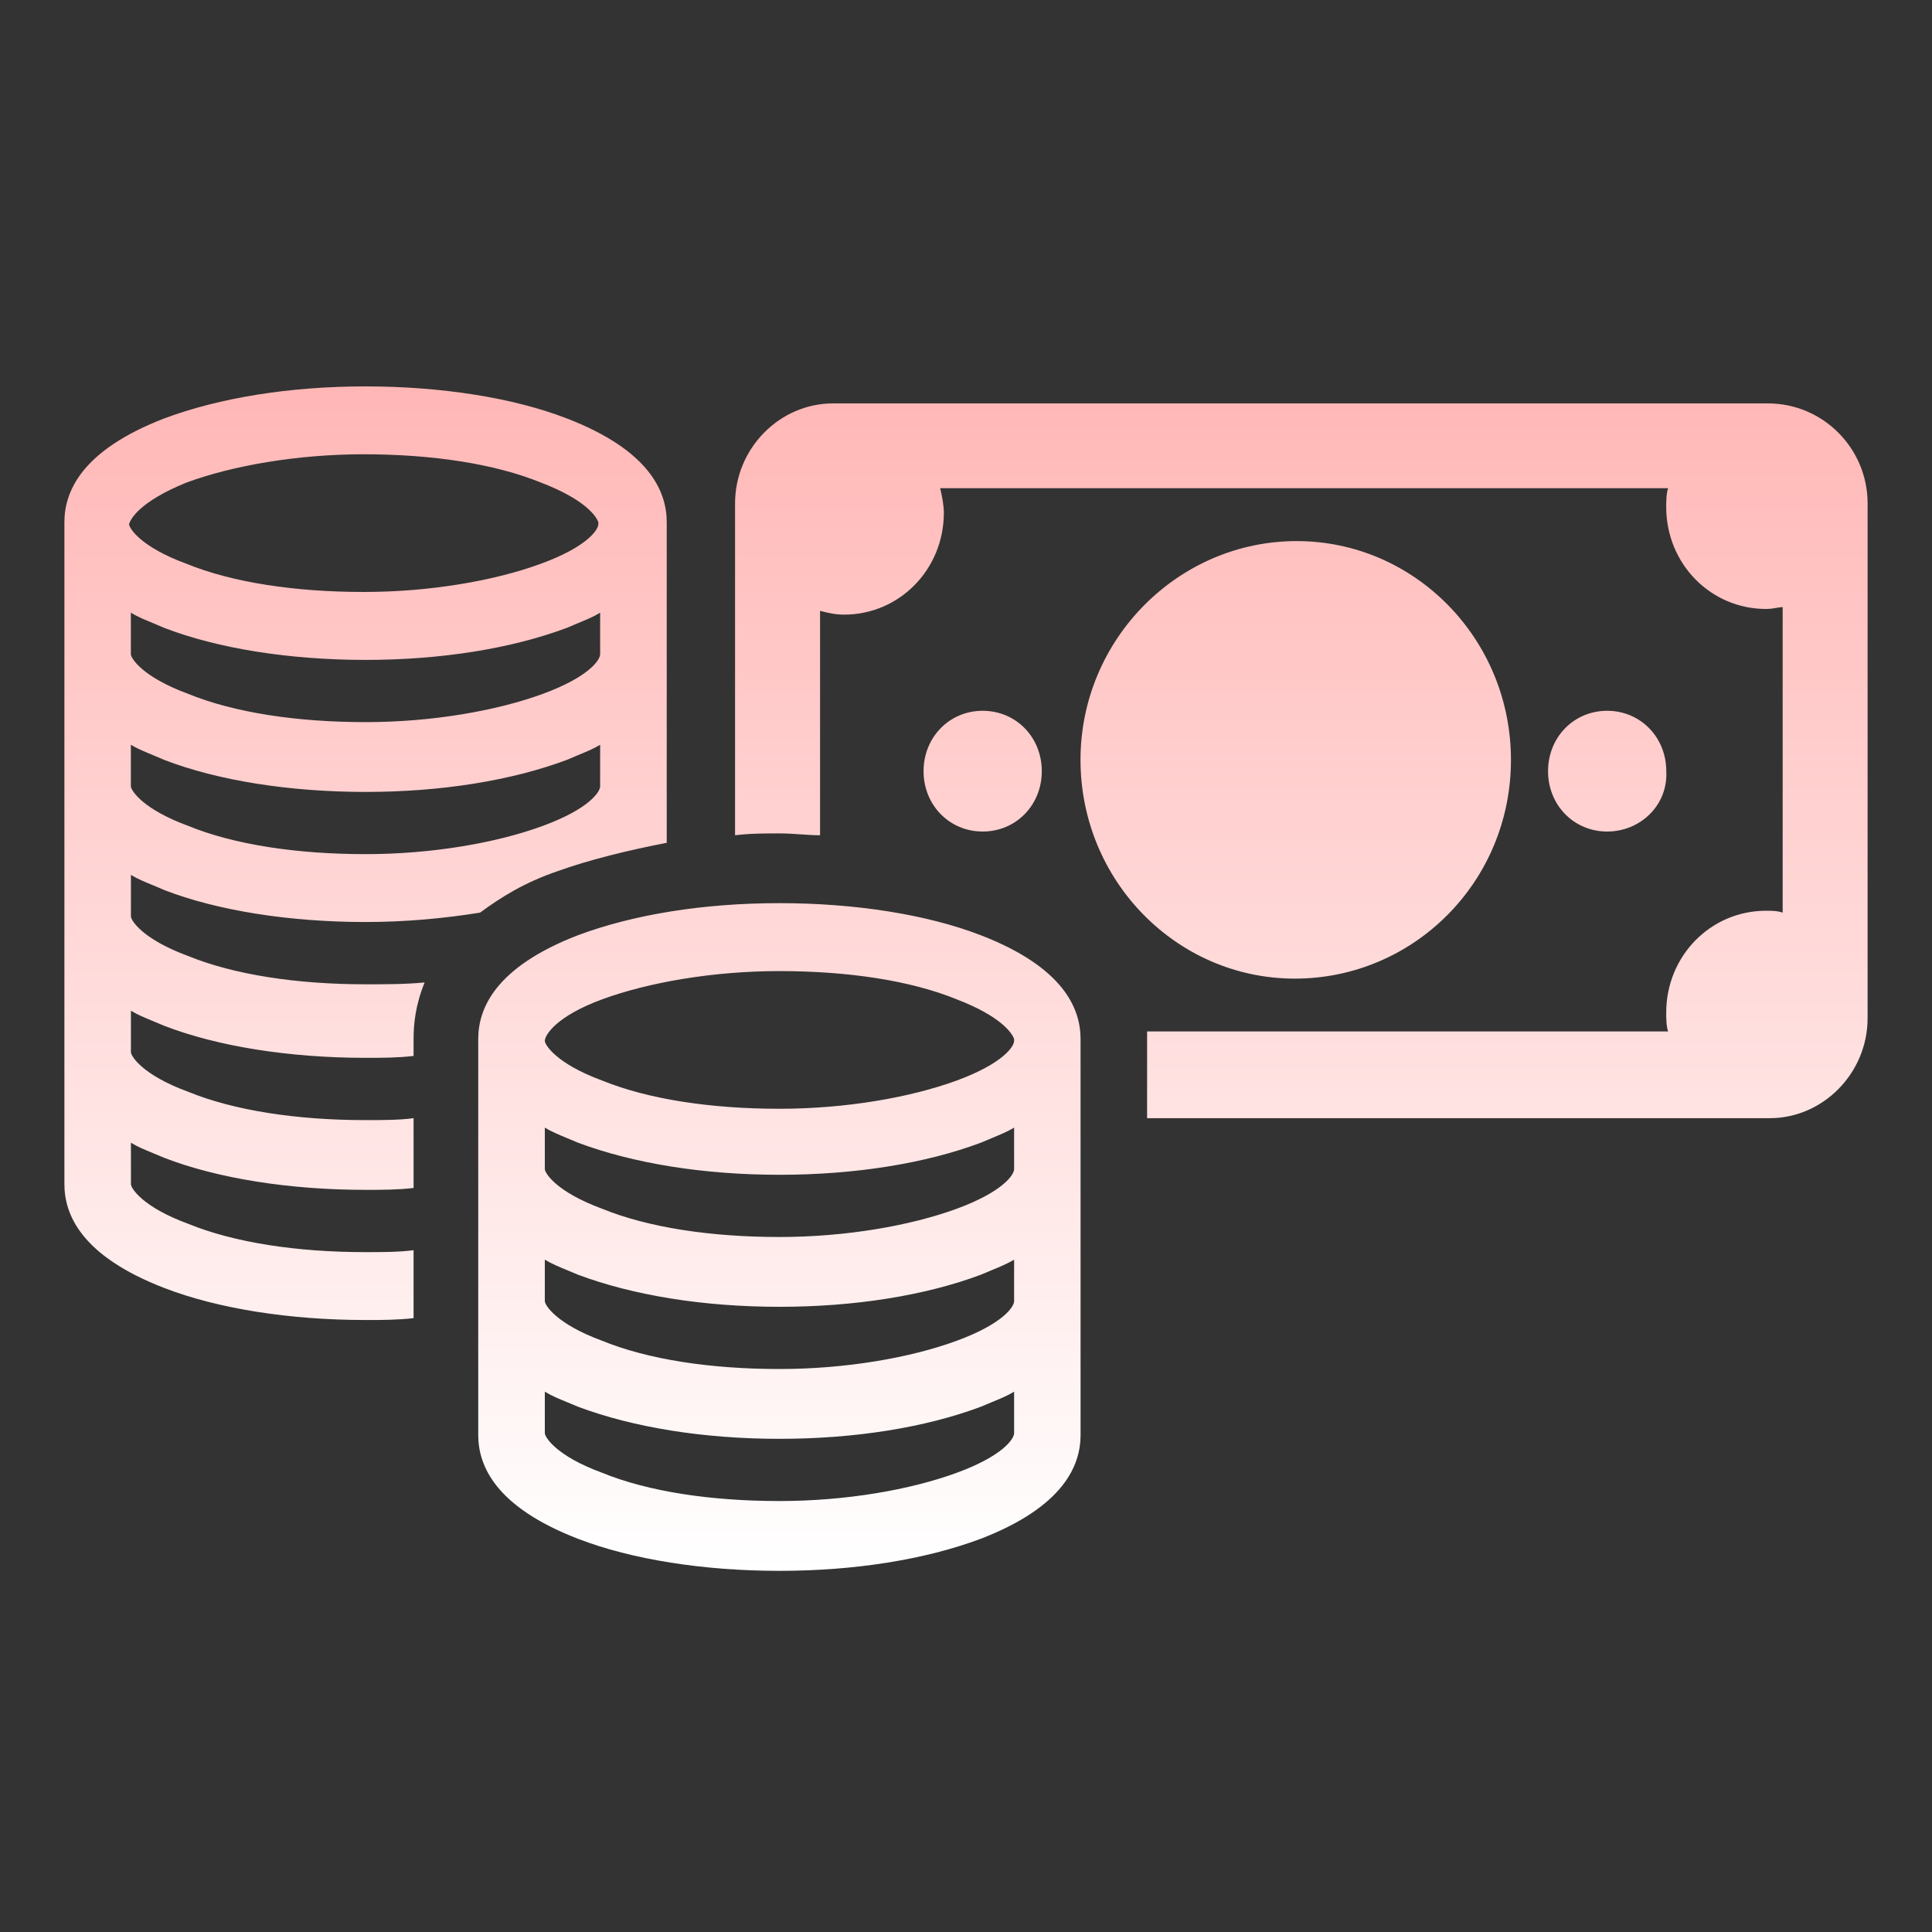 <svg width="30" height="30" viewBox="0 0 30 30" fill="none" xmlns="http://www.w3.org/2000/svg">
<rect x="0" y="0" width="30" height="30" fill="#333333" stroke="none"/>
<path fill-rule="evenodd" clip-rule="evenodd" d="M2.549 19.999C1.258 19.501 1 18.857 1 18.388V16.338V16.309V14.288V14.259V14.23V12.238V12.209V12.18V10.159V10.129V8.109C1 7.64 1.258 6.996 2.549 6.498C3.41 6.176 4.5 6 5.676 6C6.853 6 7.971 6.176 8.803 6.498C10.094 6.996 10.353 7.64 10.353 8.109V8.138V10.129V10.159V10.188V12.18V12.209V12.238V13.087C9.75 13.204 9.148 13.351 8.66 13.527C8.144 13.702 7.771 13.937 7.455 14.171C6.91 14.259 6.307 14.317 5.676 14.317C4.5 14.317 3.381 14.142 2.549 13.82C2.489 13.793 2.432 13.77 2.377 13.747L2.377 13.747L2.377 13.747L2.377 13.747C2.248 13.694 2.133 13.647 2.033 13.585V14.23C2.033 14.288 2.205 14.581 2.922 14.845C3.639 15.137 4.615 15.284 5.676 15.284C5.992 15.284 6.307 15.284 6.594 15.255C6.451 15.606 6.422 15.899 6.422 16.133V16.397C6.164 16.426 5.935 16.426 5.676 16.426C4.5 16.426 3.381 16.25 2.549 15.928C2.489 15.902 2.432 15.878 2.377 15.856L2.377 15.856C2.248 15.803 2.133 15.756 2.033 15.694V16.338C2.033 16.397 2.205 16.69 2.922 16.953C3.639 17.246 4.615 17.393 5.676 17.393H5.676C5.935 17.393 6.193 17.393 6.422 17.363V18.183V18.447C6.164 18.476 5.935 18.476 5.676 18.476C4.5 18.476 3.381 18.3 2.549 17.978C2.489 17.952 2.432 17.928 2.377 17.906C2.248 17.853 2.133 17.806 2.033 17.744V18.388C2.033 18.447 2.205 18.74 2.922 19.003C3.639 19.296 4.615 19.443 5.676 19.443C5.935 19.443 6.193 19.443 6.422 19.413V20.233V20.263V20.468C6.164 20.497 5.935 20.497 5.676 20.497C4.5 20.497 3.381 20.321 2.549 19.999ZM29 7.816V15.811C29 16.66 28.312 17.363 27.48 17.363H17.812V16.192V16.133V16.016H25.902C25.873 15.928 25.873 15.811 25.873 15.723V15.723C25.873 14.845 26.562 14.142 27.423 14.142C27.509 14.142 27.595 14.142 27.681 14.171V9.427C27.657 9.427 27.628 9.432 27.595 9.437C27.547 9.446 27.49 9.456 27.423 9.456C26.562 9.456 25.873 8.753 25.873 7.874V7.874C25.873 7.786 25.873 7.669 25.902 7.581H14.599C14.627 7.699 14.656 7.845 14.656 7.962C14.656 8.841 13.967 9.544 13.107 9.544C12.963 9.544 12.848 9.514 12.734 9.485V12.97C12.637 12.97 12.54 12.963 12.439 12.956L12.439 12.956C12.332 12.949 12.221 12.941 12.103 12.941H12.103C11.873 12.941 11.644 12.941 11.414 12.97V7.816C11.414 6.966 12.103 6.264 12.935 6.264H27.451C28.312 6.264 29 6.966 29 7.816ZM23.462 11.799C23.462 9.924 21.97 8.402 20.134 8.402C18.298 8.402 16.778 9.924 16.778 11.799C16.778 13.673 18.27 15.196 20.106 15.196C21.942 15.196 23.462 13.702 23.462 11.799ZM15.259 12.912C14.743 12.912 14.341 12.502 14.341 11.975C14.341 11.447 14.743 11.037 15.259 11.037C15.776 11.037 16.177 11.447 16.177 11.975C16.177 12.502 15.776 12.912 15.259 12.912ZM24.038 11.975C24.038 12.502 24.439 12.912 24.956 12.912C25.472 12.912 25.902 12.502 25.874 11.975C25.874 11.447 25.472 11.037 24.956 11.037C24.439 11.037 24.038 11.447 24.038 11.975ZM2.893 7.494C3.61 7.23 4.614 7.054 5.647 7.054C6.709 7.054 7.684 7.201 8.401 7.494C9.09 7.757 9.262 8.021 9.291 8.109V8.138C9.291 8.226 9.118 8.49 8.401 8.753C7.684 9.017 6.68 9.192 5.647 9.192C4.586 9.192 3.61 9.046 2.893 8.753C2.176 8.49 2.004 8.197 2.004 8.138C2.032 8.05 2.176 7.787 2.893 7.494ZM2.377 9.676C2.248 9.623 2.133 9.576 2.032 9.514V10.159C2.032 10.217 2.204 10.51 2.922 10.774C3.639 11.067 4.614 11.213 5.676 11.213C6.709 11.213 7.713 11.037 8.43 10.774C9.147 10.51 9.319 10.247 9.319 10.159V9.514C9.219 9.576 9.104 9.623 8.975 9.676L8.975 9.676L8.975 9.676L8.975 9.676L8.975 9.676L8.975 9.676L8.975 9.676L8.975 9.676L8.975 9.676L8.975 9.676C8.92 9.699 8.863 9.723 8.803 9.749C7.942 10.071 6.852 10.247 5.676 10.247C4.5 10.247 3.381 10.071 2.549 9.749C2.489 9.723 2.431 9.699 2.377 9.676L2.377 9.676L2.377 9.676ZM2.032 11.565C2.133 11.626 2.248 11.673 2.377 11.726L2.377 11.726C2.431 11.749 2.489 11.773 2.549 11.799C3.381 12.121 4.5 12.297 5.676 12.297C6.852 12.297 7.942 12.121 8.803 11.799C8.863 11.773 8.92 11.749 8.975 11.726L8.975 11.726C9.104 11.673 9.219 11.626 9.319 11.565V12.209C9.319 12.297 9.147 12.56 8.43 12.824C7.713 13.088 6.709 13.263 5.676 13.263C4.614 13.263 3.639 13.117 2.922 12.824C2.204 12.56 2.032 12.267 2.032 12.209V11.565ZM7.426 22.254V20.263V20.204V18.183V18.154V16.133C7.426 15.665 7.684 15.02 8.975 14.522C9.836 14.2 10.926 14.024 12.102 14.024C13.278 14.024 14.397 14.2 15.229 14.522C16.52 15.02 16.779 15.665 16.779 16.133V16.163V18.154V18.183V18.212V20.204V20.233V20.263V22.254V22.283C16.779 22.752 16.52 23.396 15.229 23.894C14.369 24.216 13.278 24.392 12.102 24.392C10.926 24.392 9.807 24.216 8.975 23.894C7.684 23.396 7.426 22.752 7.426 22.283V22.254ZM9.349 15.518C10.066 15.255 11.07 15.079 12.103 15.079C13.165 15.079 14.14 15.225 14.857 15.518C15.546 15.782 15.718 16.046 15.747 16.133V16.163C15.747 16.25 15.574 16.514 14.857 16.778C14.14 17.041 13.136 17.217 12.103 17.217C11.041 17.217 10.066 17.07 9.349 16.778C8.632 16.514 8.46 16.221 8.46 16.163C8.46 16.075 8.632 15.782 9.349 15.518ZM8.804 17.672C8.675 17.618 8.56 17.571 8.46 17.51V18.154C8.46 18.212 8.632 18.505 9.349 18.769C10.066 19.062 11.041 19.208 12.103 19.208C13.136 19.208 14.14 19.032 14.857 18.769C15.574 18.505 15.747 18.242 15.747 18.154V17.51C15.646 17.571 15.531 17.618 15.402 17.672L15.402 17.672L15.402 17.672C15.347 17.694 15.29 17.718 15.23 17.744C14.37 18.066 13.279 18.242 12.103 18.242C10.927 18.242 9.837 18.066 8.976 17.744C8.916 17.718 8.859 17.694 8.804 17.672L8.804 17.672ZM8.46 19.56C8.56 19.621 8.675 19.669 8.804 19.722L8.804 19.722C8.859 19.744 8.916 19.768 8.976 19.794C9.837 20.116 10.927 20.292 12.103 20.292C13.279 20.292 14.37 20.116 15.23 19.794C15.29 19.768 15.347 19.744 15.402 19.722L15.402 19.722C15.531 19.669 15.646 19.621 15.747 19.56V20.204C15.747 20.292 15.574 20.555 14.857 20.819C14.14 21.083 13.136 21.258 12.103 21.258C11.041 21.258 10.066 21.112 9.349 20.819C8.632 20.555 8.46 20.263 8.46 20.204V19.56ZM8.804 21.772C8.675 21.719 8.56 21.672 8.46 21.61V22.254C8.46 22.313 8.632 22.606 9.349 22.869C10.066 23.162 11.041 23.308 12.103 23.308C13.136 23.308 14.14 23.133 14.857 22.869C15.574 22.606 15.747 22.342 15.747 22.254V21.61C15.646 21.672 15.531 21.719 15.402 21.772C15.348 21.794 15.29 21.818 15.23 21.844C14.37 22.166 13.279 22.342 12.103 22.342C10.927 22.342 9.837 22.166 8.976 21.844C8.916 21.818 8.859 21.794 8.804 21.772Z" fill="url(#paint0_linear)"/>
<defs>
<linearGradient id="paint0_linear" x1="15" y1="6" x2="15" y2="24.392" gradientUnits="userSpaceOnUse">
<stop stop-color="#FFB7B6"/>
<stop offset="1" stop-color="#FFFFFF"/>
</linearGradient>
</defs>
</svg>
